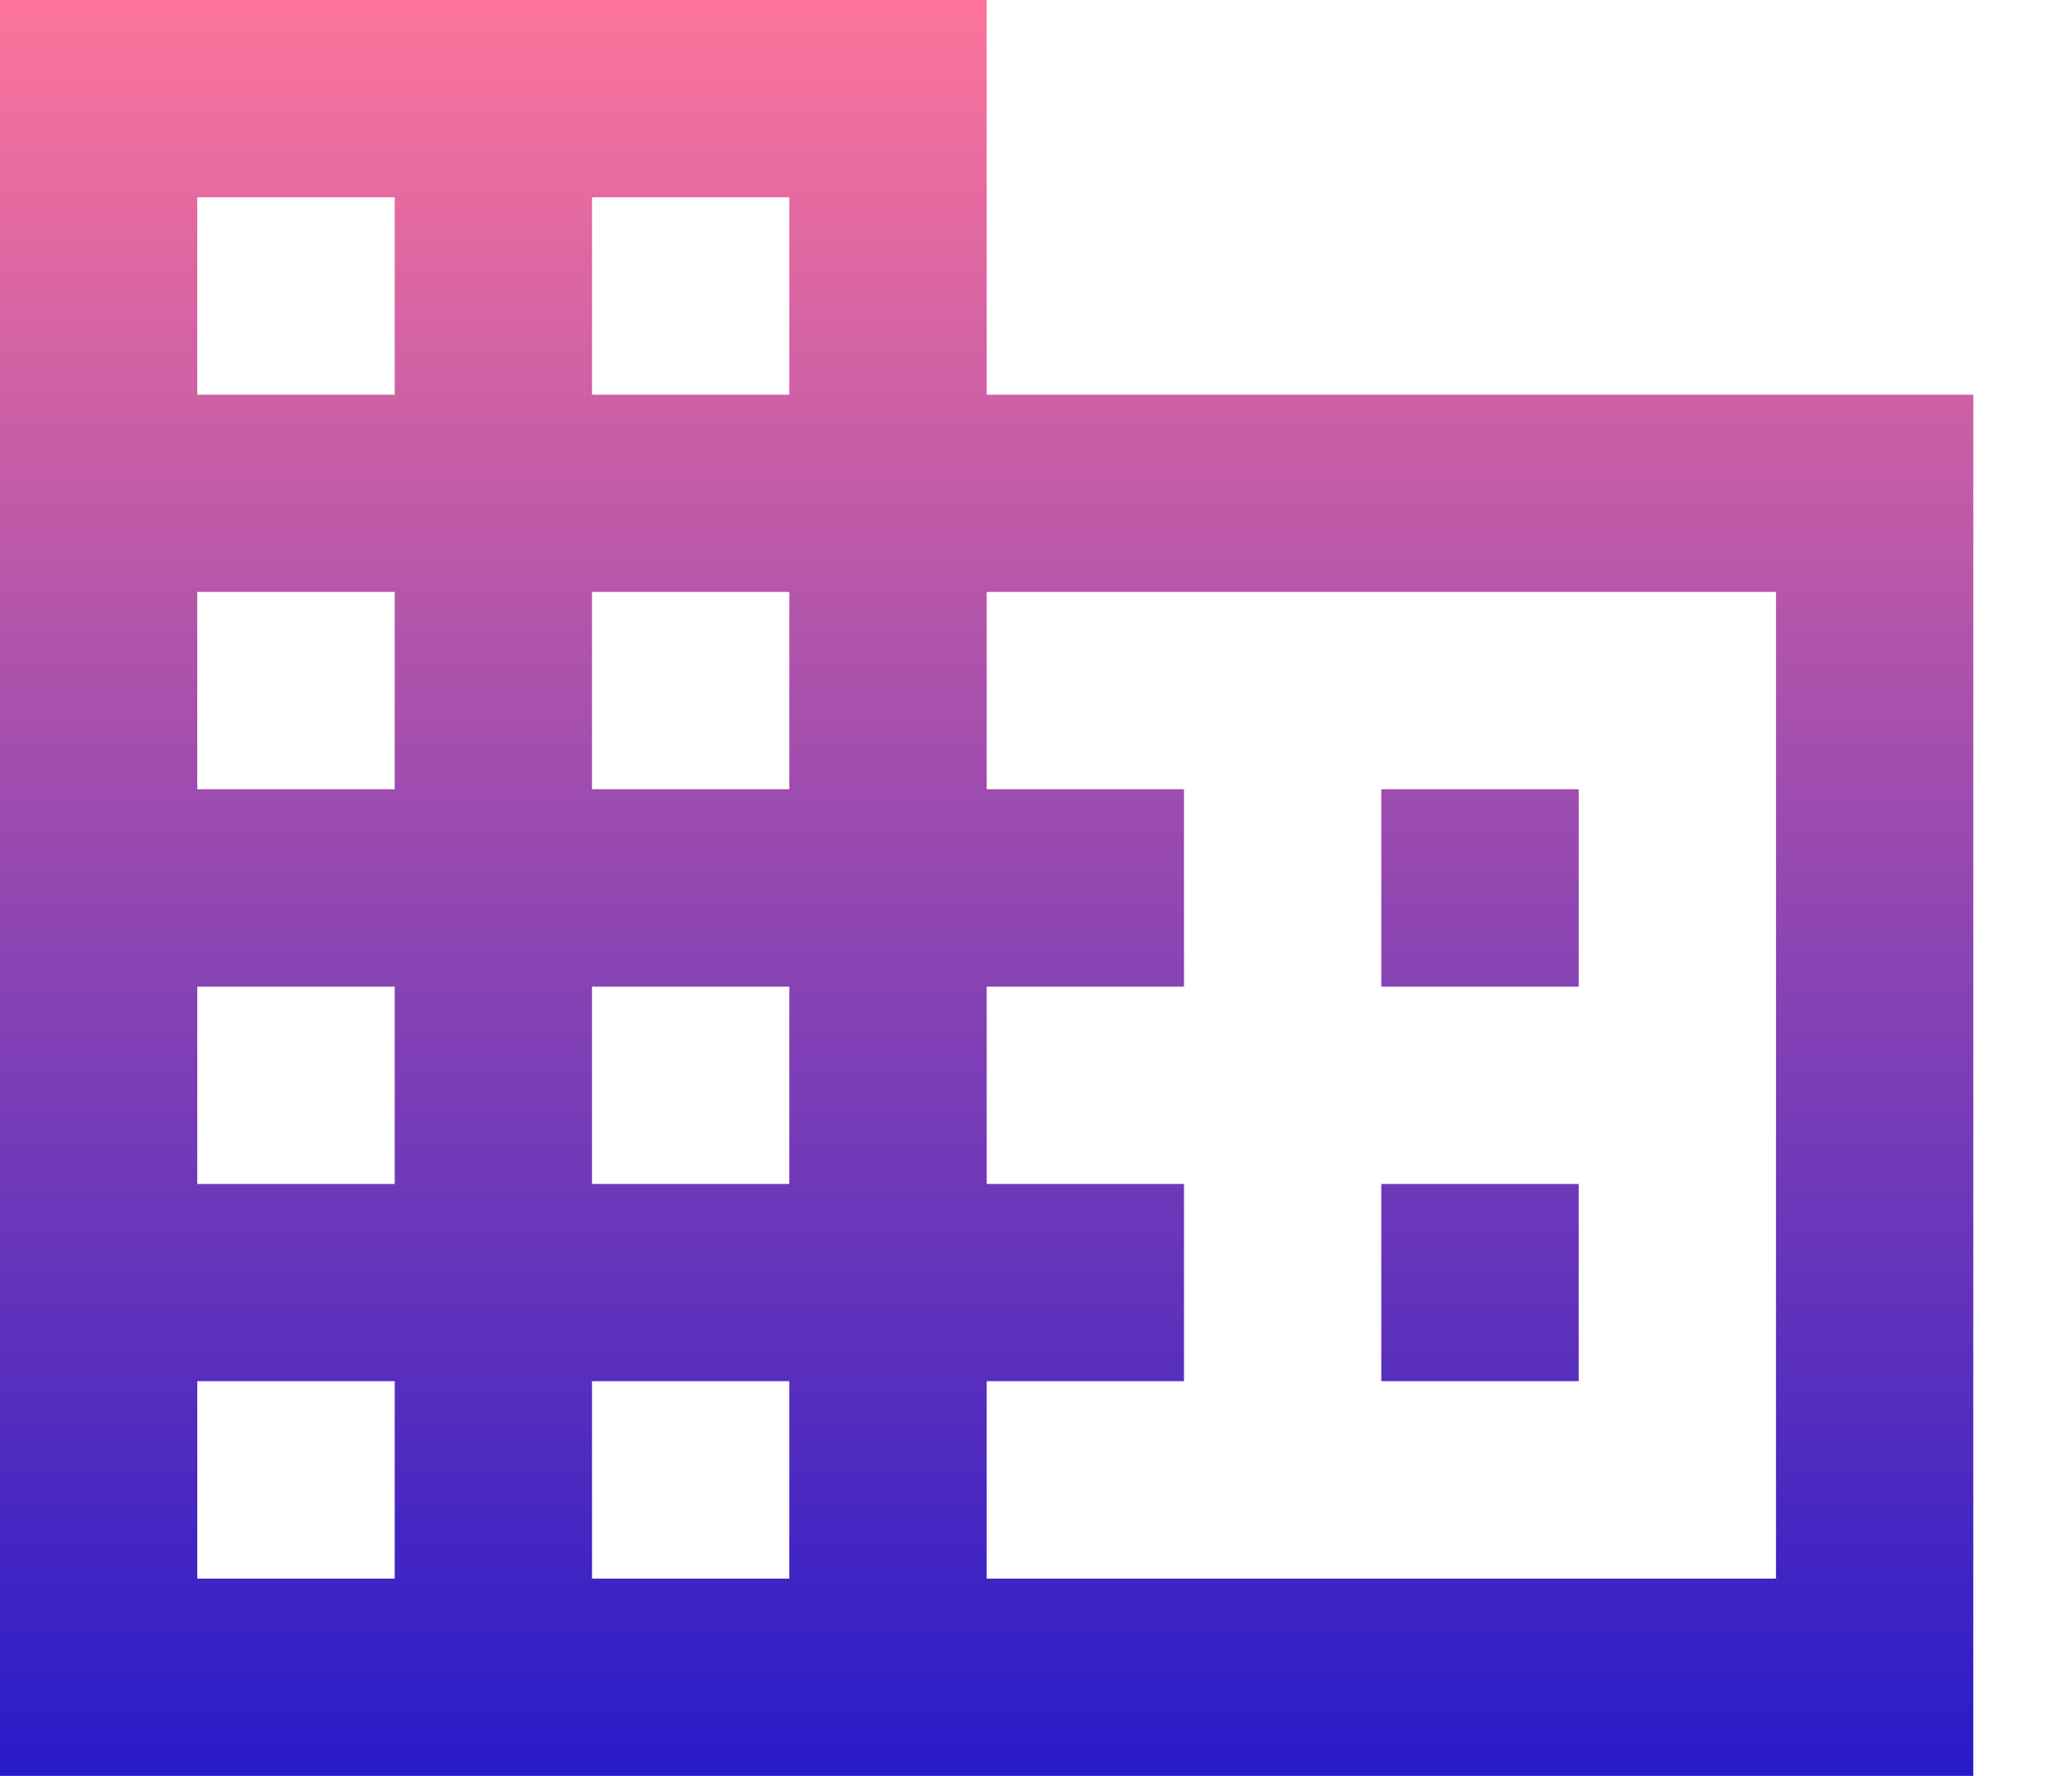<svg width="14" height="12" viewBox="0 0 14 12" fill="none" xmlns="http://www.w3.org/2000/svg">
<path d="M6.667 2.667V0H0V12H13.333V2.667H6.667ZM2.667 10.667H1.333V9.333H2.667V10.667ZM2.667 8H1.333V6.667H2.667V8ZM2.667 5.333H1.333V4H2.667V5.333ZM2.667 2.667H1.333V1.333H2.667V2.667ZM5.333 10.667H4V9.333H5.333V10.667ZM5.333 8H4V6.667H5.333V8ZM5.333 5.333H4V4H5.333V5.333ZM5.333 2.667H4V1.333H5.333V2.667ZM12 10.667H6.667V9.333H8V8H6.667V6.667H8V5.333H6.667V4H12V10.667ZM10.667 5.333H9.333V6.667H10.667V5.333ZM10.667 8H9.333V9.333H10.667V8Z" fill="url(#paint0_linear_298_781)"/>
<defs>
<linearGradient id="paint0_linear_298_781" x1="6.667" y1="0" x2="6.667" y2="12" gradientUnits="userSpaceOnUse">
<stop stop-color="#FD749B"/>
<stop offset="1" stop-color="#281AC8"/>
</linearGradient>
</defs>
</svg>

